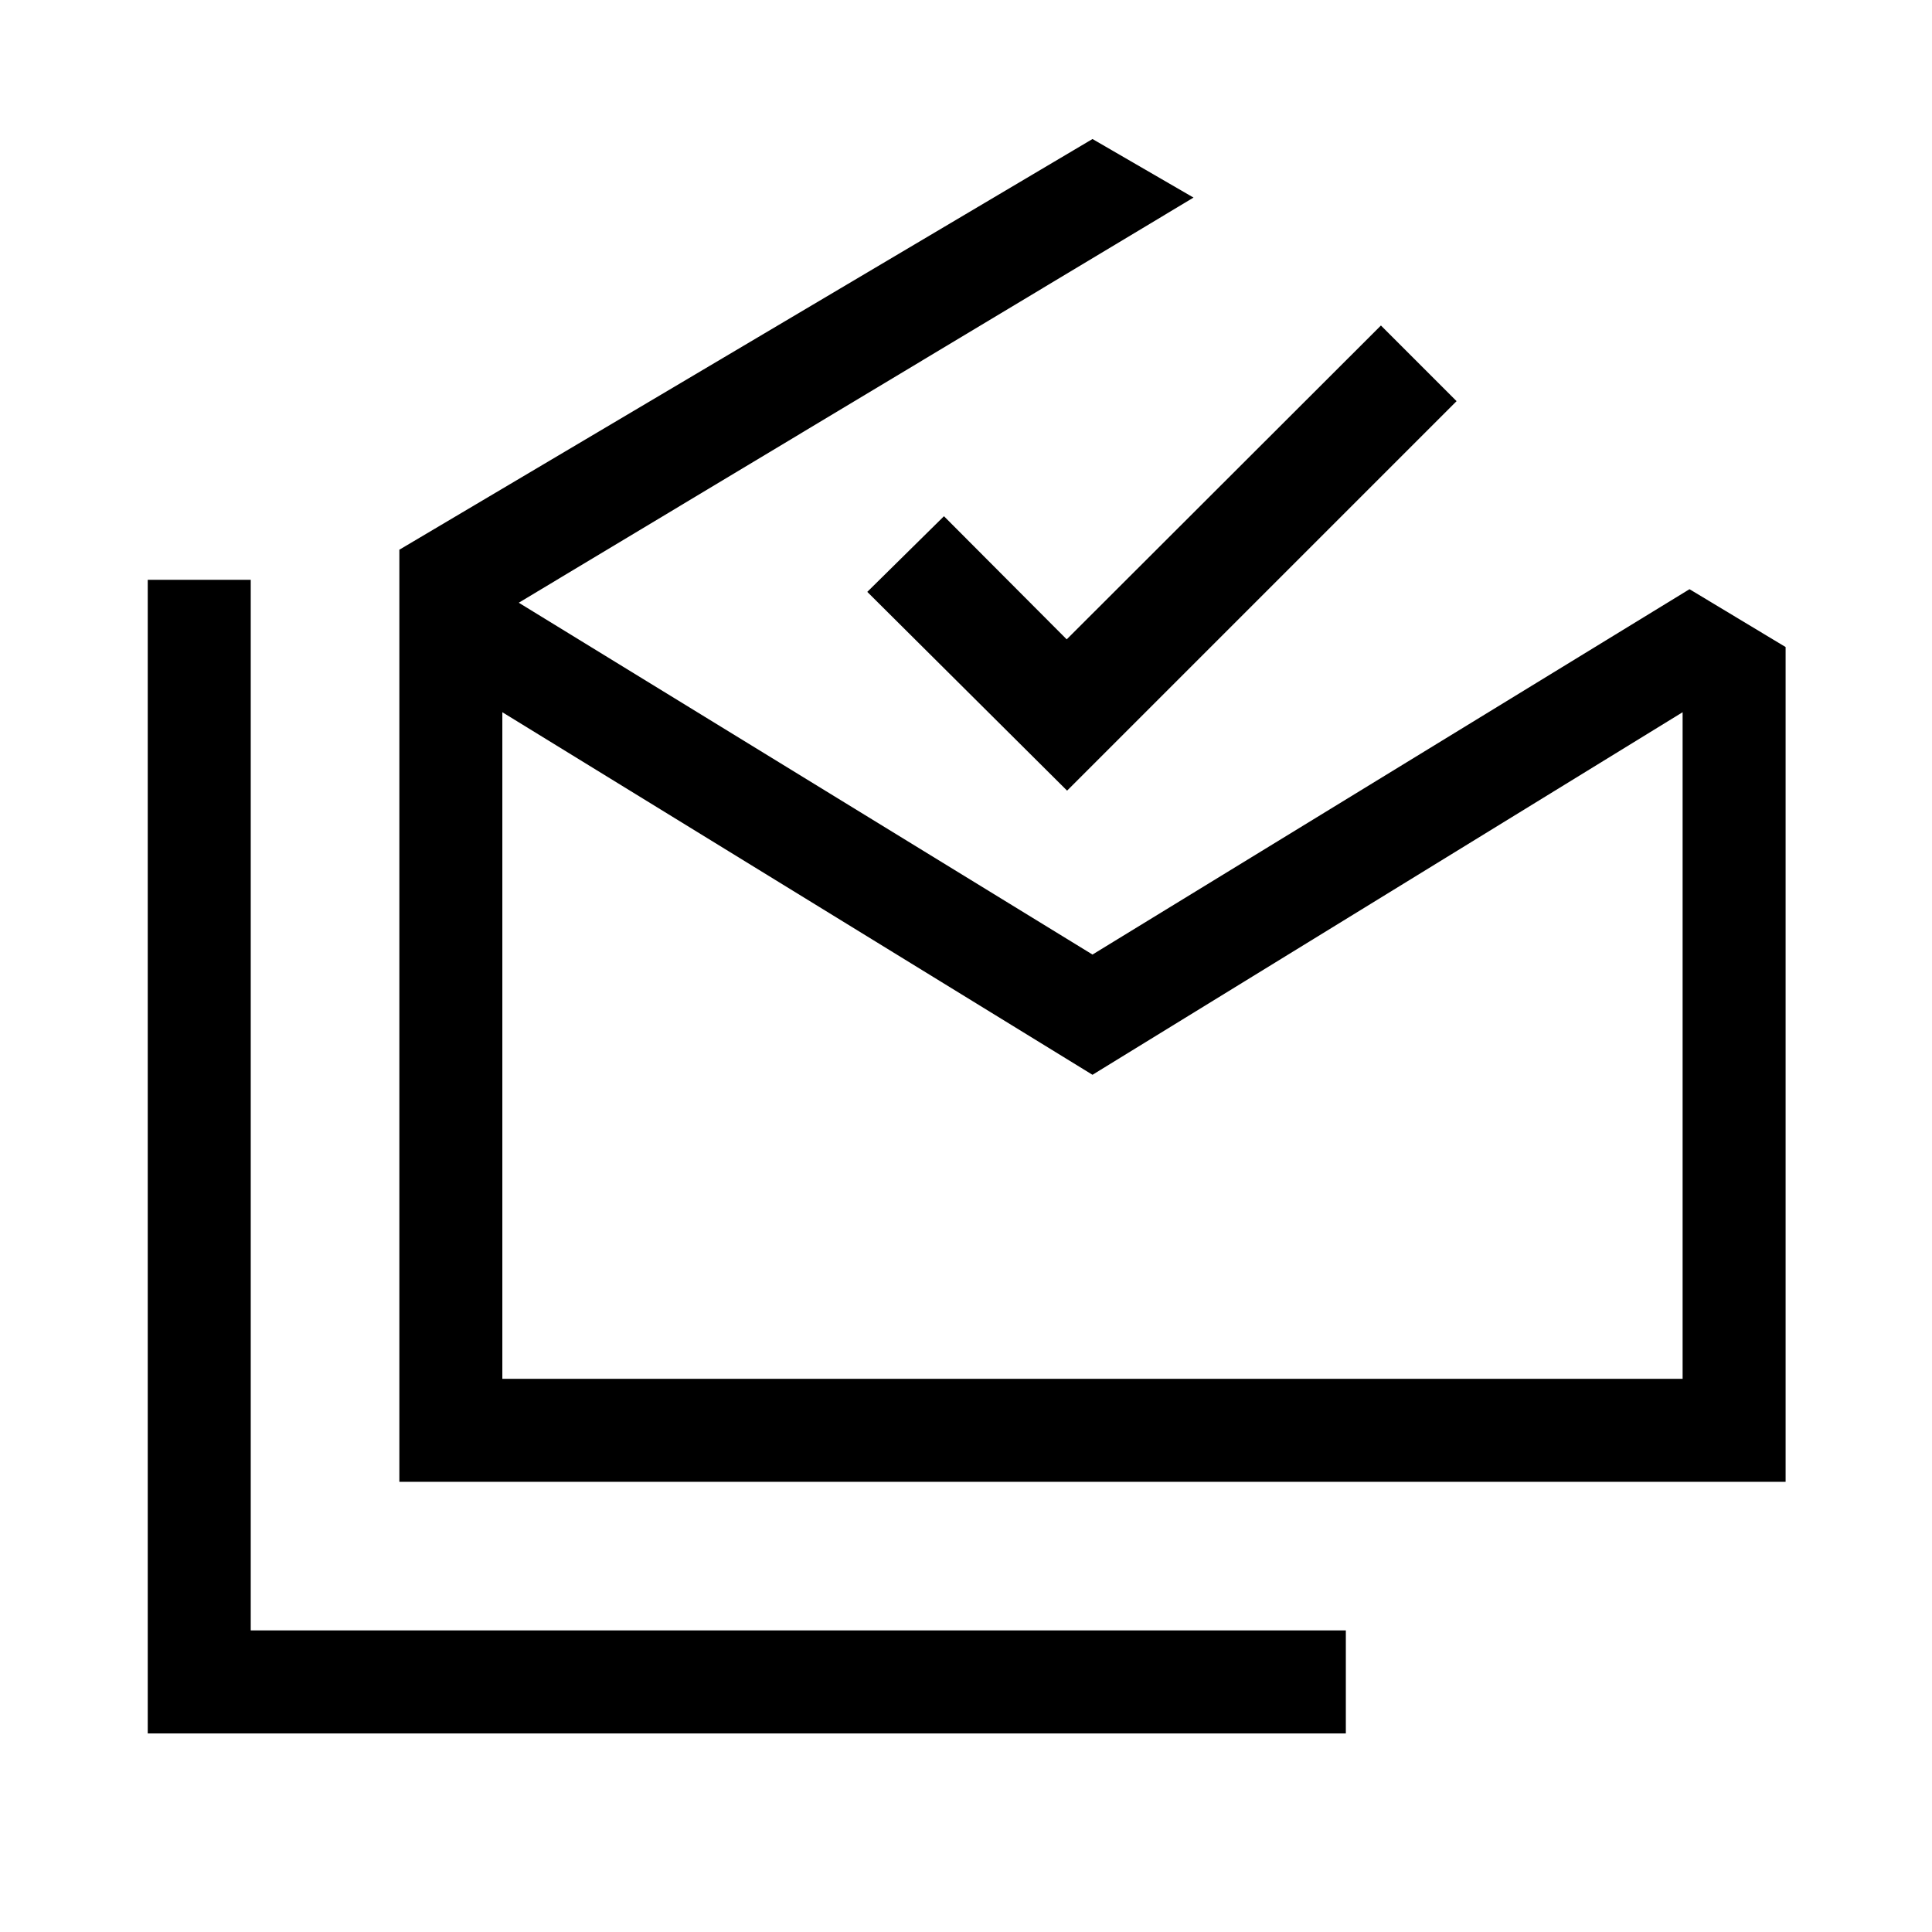 <svg xmlns="http://www.w3.org/2000/svg" height="40" viewBox="0 -960 960 960" width="40"><path d="M73.41-98.67V-671.9h51.18v522.05h544.15v51.18H73.41Zm469.44-327.27L249.61-606.1v331.23h586.47V-606.1L542.85-425.94ZM198.44-223.69v-463.16l344.41-204.07 50.2 29.1-335.28 201.31 285.08 174.82 296.66-181.54 47.75 28.74v414.8H198.44Zm331.79-343.44-99.28-98.77 38.1-37.59 60.99 61.18 156.14-155.95 37.59 37.59-193.54 193.54Zm12.62 292.26h293.23-586.47 293.24Z"/></svg>